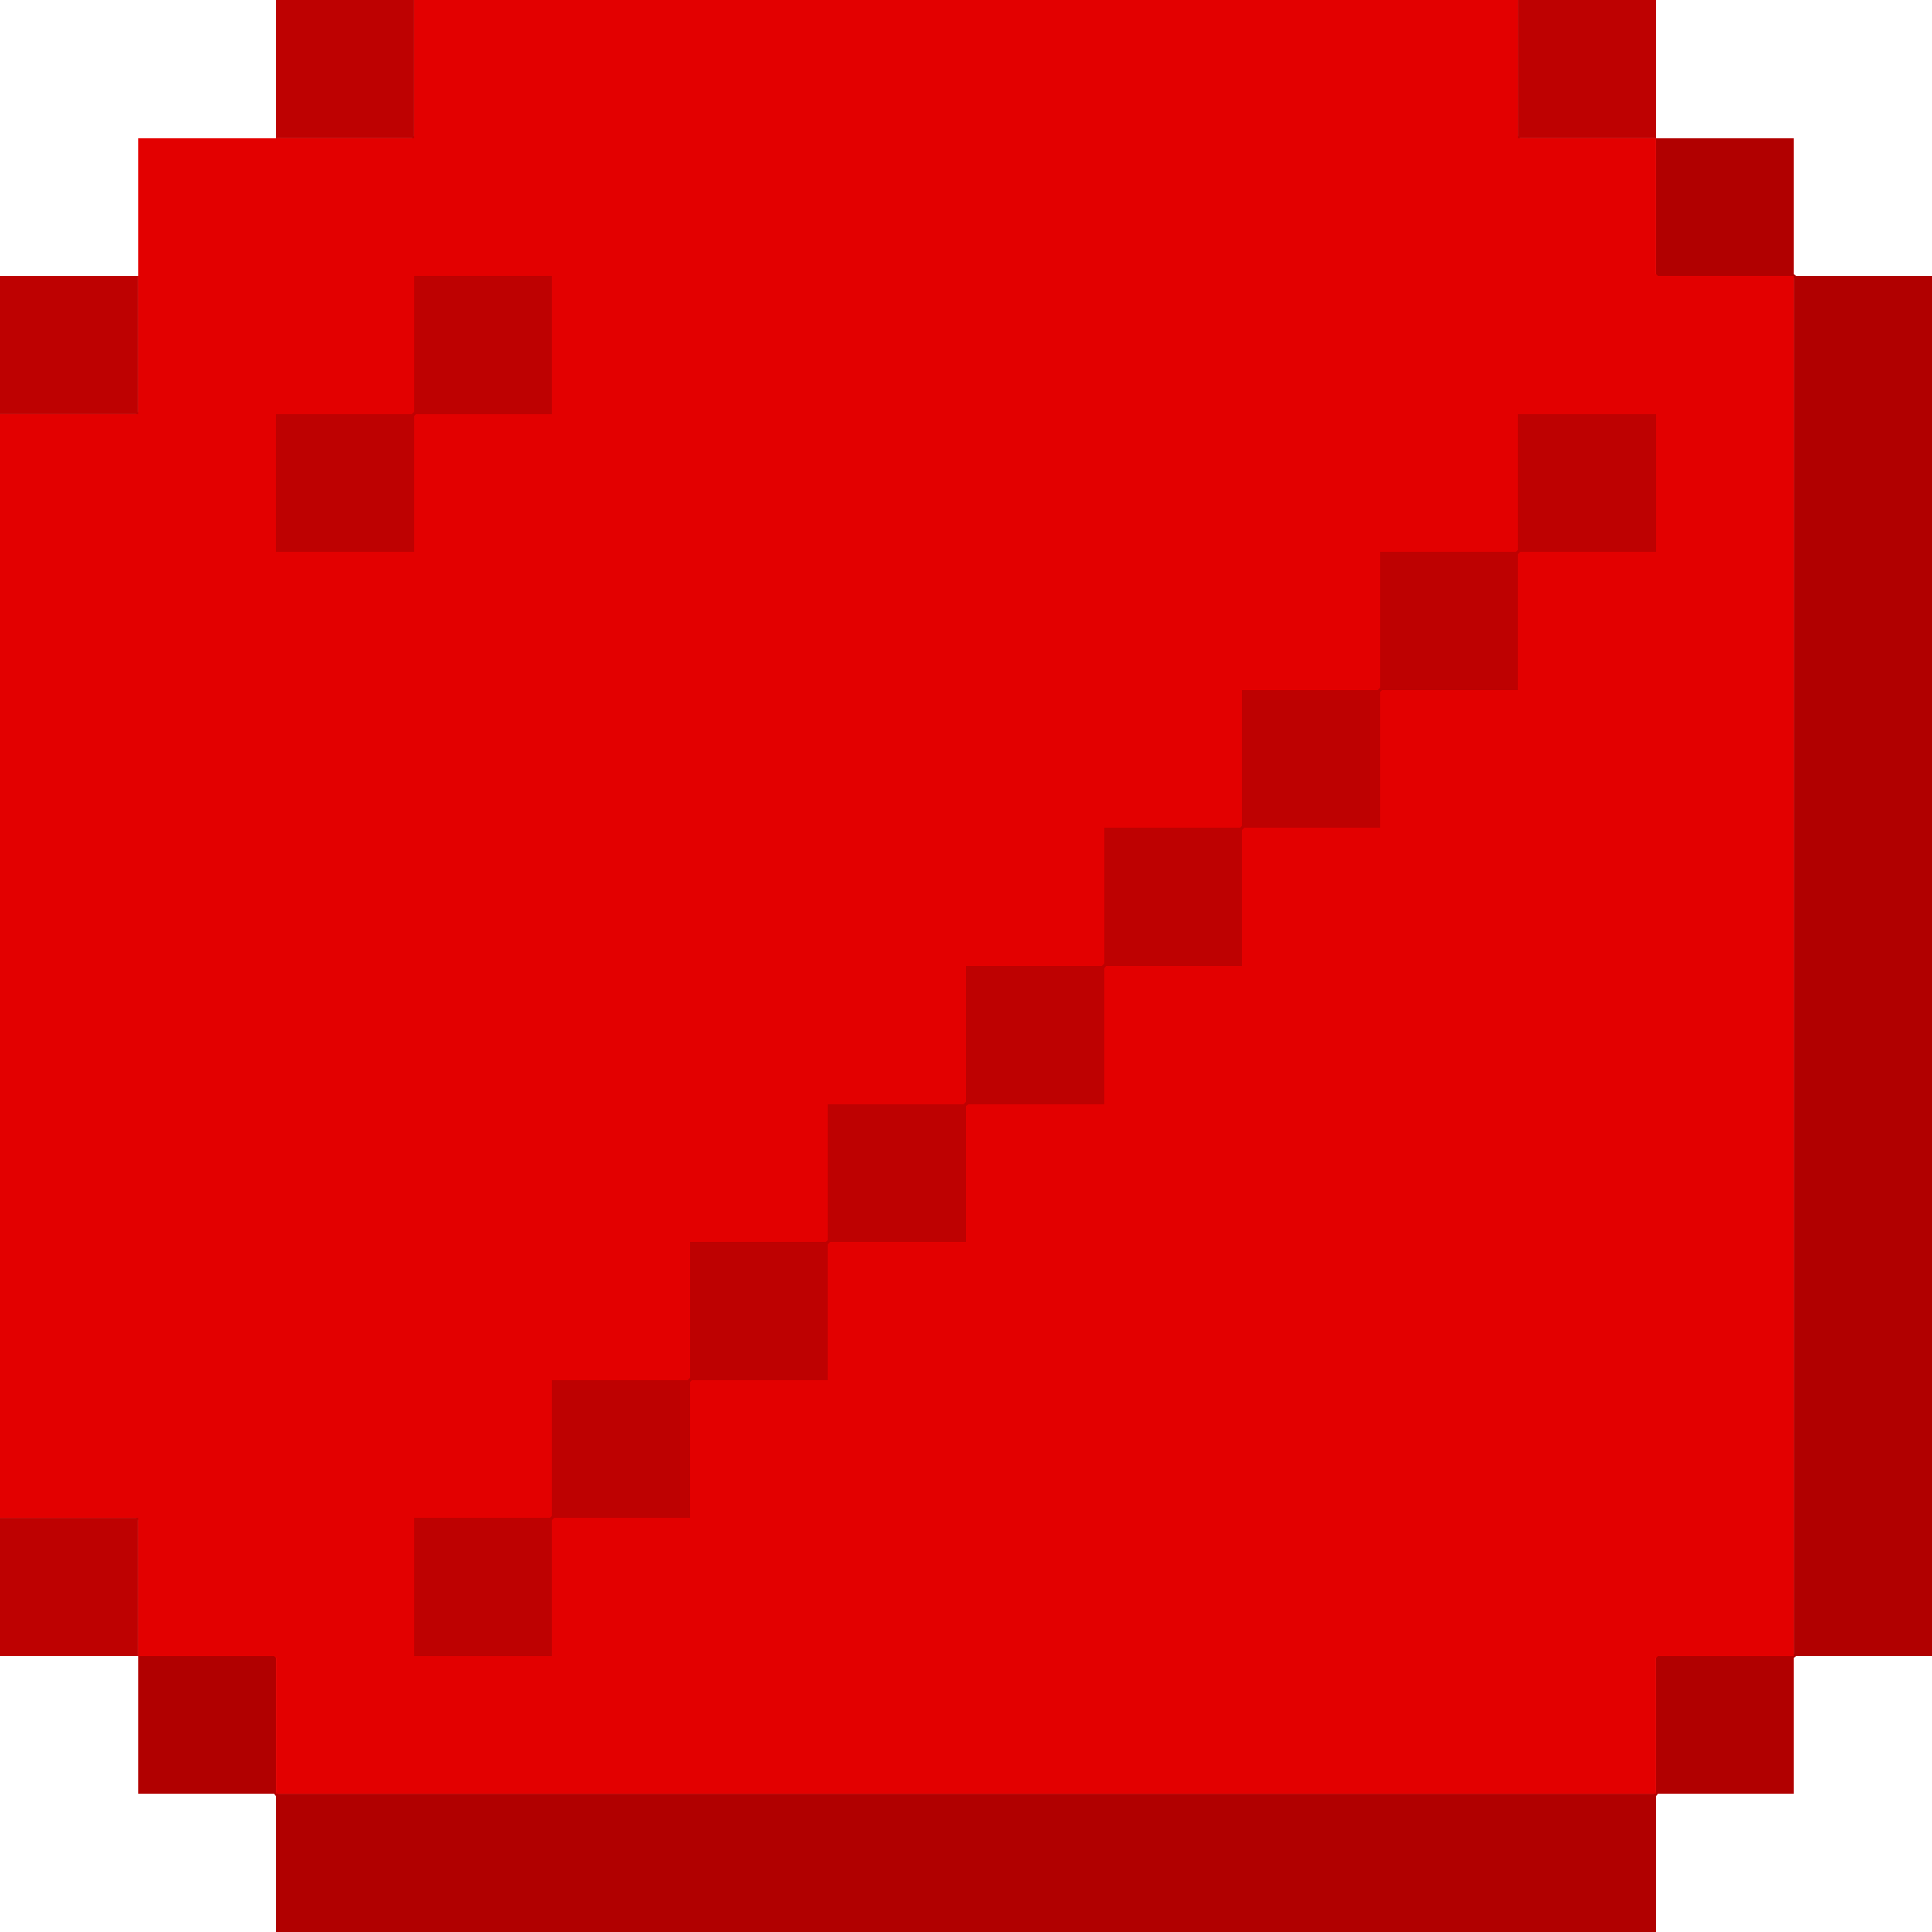 <svg height="32" width="32" viewBox="0 0 32 32"><defs /><path d="M 29.71,2.29 L 27.43,2.29 L 27.43,4.57 L 29.68,4.57 L 29.71,4.61 L 29.71,27.39 L 29.68,27.43 L 27.43,27.43 L 27.43,29.68 L 27.39,29.71 L 4.61,29.71 L 4.57,29.68 L 4.57,27.43 L 2.29,27.43 L 2.29,29.71 L 4.54,29.71 L 4.57,29.75 L 4.57,32.00 L 27.43,32.00 L 27.43,29.75 L 27.46,29.71 L 29.71,29.71 L 29.71,27.46 L 29.75,27.43 L 32.00,27.43 L 32.00,4.57 L 29.75,4.57 L 29.71,4.54 Z" fill="#b10000" stroke="none" /><path d="M 2.29,2.29 L 2.29,6.82 L 2.25,6.86 L 0.00,6.86 L 0.00,25.14 L 2.25,25.14 L 2.29,25.18 L 2.29,27.43 L 4.54,27.43 L 4.57,27.46 L 4.57,29.71 L 27.43,29.71 L 27.43,27.46 L 27.46,27.43 L 29.71,27.43 L 29.71,4.57 L 27.46,4.57 L 27.43,4.54 L 27.43,2.29 L 25.18,2.29 L 25.14,2.25 L 25.14,0.00 L 6.86,0.00 L 6.86,2.25 L 6.82,2.29 Z" fill="#e30000" stroke="none" /><path d="M 0.00,25.14 L 0.00,27.43 L 2.29,27.43 L 2.29,25.14 Z" fill="#be0101" stroke="none" /><path d="M 27.43,6.86 L 25.14,6.86 L 25.14,9.11 L 25.11,9.14 L 22.86,9.14 L 22.86,11.39 L 22.82,11.43 L 20.57,11.43 L 20.57,13.68 L 20.54,13.71 L 18.29,13.71 L 18.29,15.96 L 18.25,16.00 L 16.00,16.00 L 16.00,18.25 L 15.96,18.29 L 13.71,18.29 L 13.71,20.54 L 13.68,20.57 L 11.43,20.57 L 11.43,22.82 L 11.39,22.86 L 9.14,22.86 L 9.14,25.11 L 9.11,25.14 L 6.86,25.14 L 6.86,27.43 L 9.14,27.43 L 9.14,25.18 L 9.18,25.14 L 11.43,25.14 L 11.43,22.89 L 11.46,22.86 L 13.71,22.86 L 13.71,20.61 L 13.75,20.57 L 16.00,20.57 L 16.00,18.32 L 16.04,18.29 L 18.29,18.29 L 18.29,16.04 L 18.32,16.00 L 20.57,16.00 L 20.57,13.75 L 20.61,13.71 L 22.86,13.71 L 22.86,11.46 L 22.89,11.43 L 25.14,11.43 L 25.14,9.18 L 25.18,9.14 L 27.43,9.14 Z" fill="#be0101" stroke="none" /><path d="M 9.14,4.57 L 6.86,4.57 L 6.86,6.82 L 6.82,6.86 L 4.57,6.86 L 4.57,9.14 L 6.86,9.14 L 6.86,6.89 L 6.89,6.86 L 9.14,6.86 Z" fill="#be0101" stroke="none" /><path d="M 0.00,4.57 L 0.00,6.86 L 2.29,6.86 L 2.29,4.57 Z" fill="#be0101" stroke="none" /><path d="M 25.14,0.00 L 25.14,2.29 L 27.43,2.29 L 27.43,0.00 Z" fill="#be0101" stroke="none" /><path d="M 4.57,0.00 L 4.57,2.29 L 6.86,2.29 L 6.86,0.00 Z" fill="#be0101" stroke="none" /></svg>